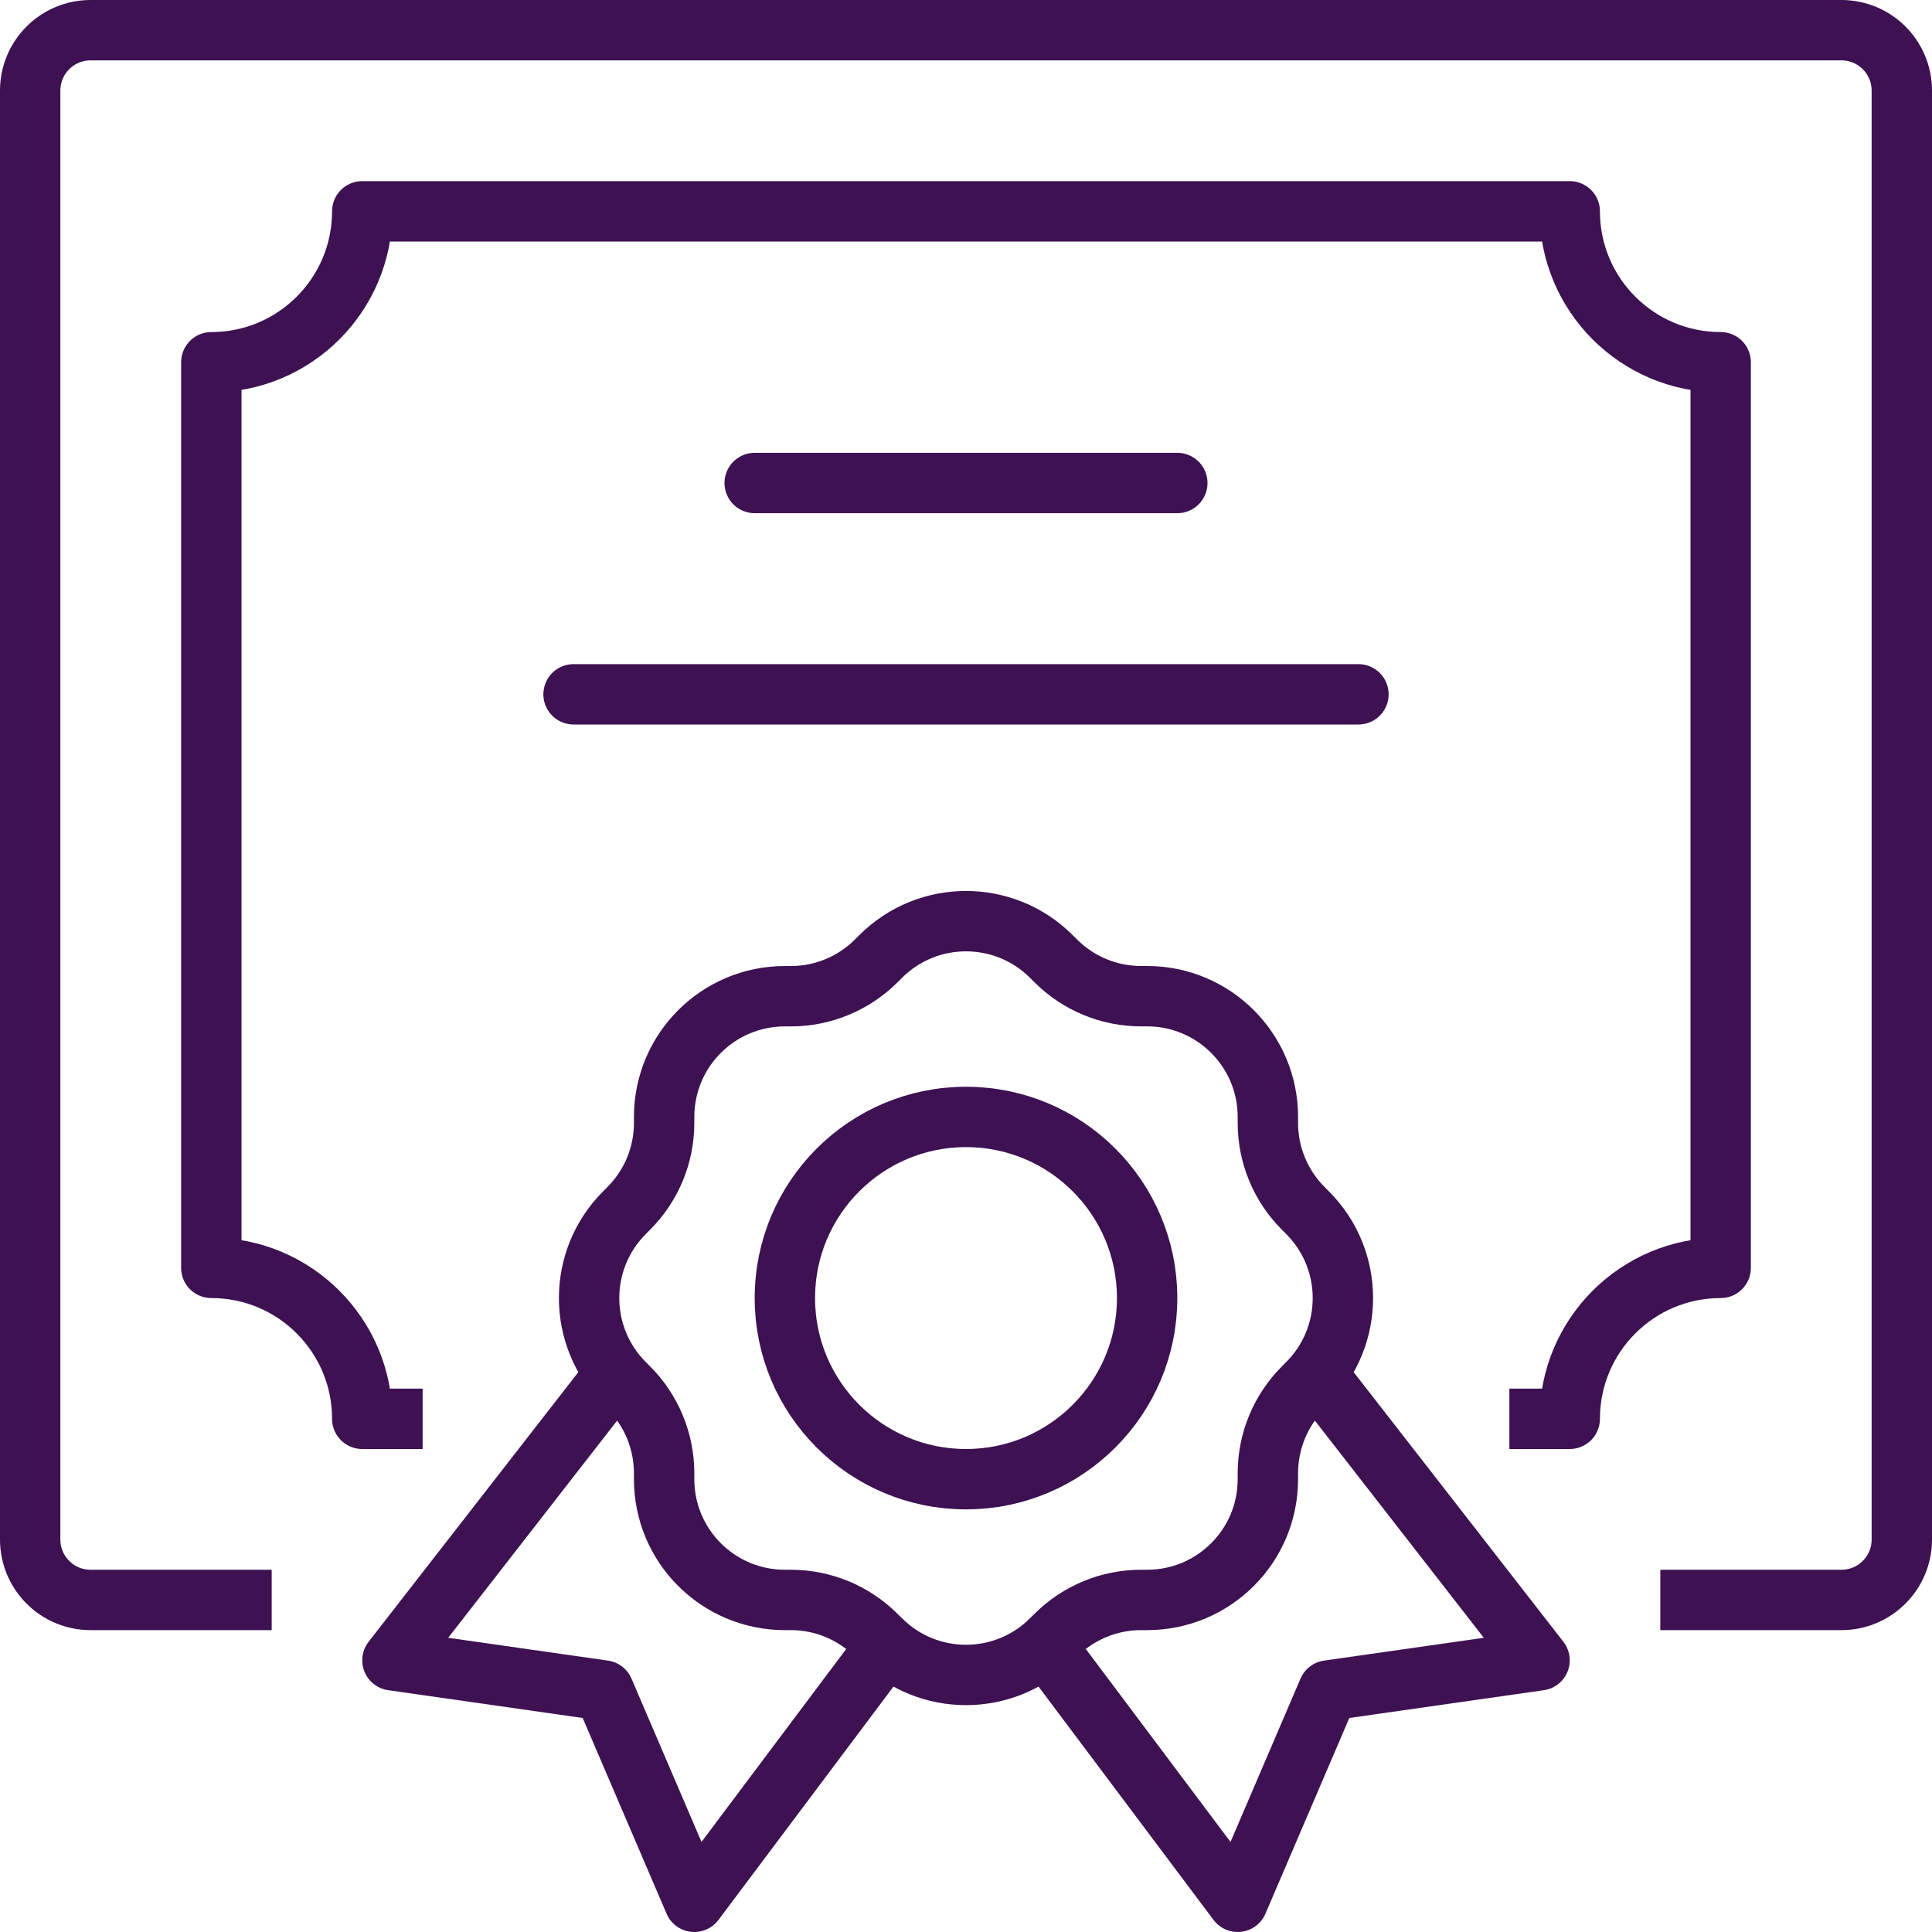 <svg xmlns="http://www.w3.org/2000/svg" width="64" height="64" viewBox="0 0 64 64">
    <g fill="none" fill-rule="evenodd" stroke-linejoin="round">
        <g stroke="#3D1152" stroke-width="2">
            <g>
                <path stroke-linecap="square" d="M7 52H2c-1.104 0-2-.896-2-2V2C0 .896.896 0 2 0h58c1.104 0 2 .896 2 2v48c0 1.104-.896 2-2 2h-5" transform="translate(-848, -687) translate(849, 688)"/>
                <path stroke-linecap="square" d="M12 46h-1c0-2.761-2.238-5-5-5V11c2.762 0 5-2.239 5-5h40c0 2.761 2.238 5 5 5v30c-2.762 0-5 2.239-5 5h-1" transform="translate(-848, -687) translate(849, 688)"/>
                <path stroke-linecap="round" d="M24 15L38 15M18 22L44 22" transform="translate(-848, -687) translate(849, 688)"/>
                <path stroke-linecap="square" d="M21 36.201v-.2c0-2.21 1.791-4 4-4h.201c1.061 0 2.078-.423 2.828-1.173l.143-.142c1.562-1.562 4.094-1.562 5.656 0l.143.142c.75.75 1.767 1.172 2.828 1.172H37c2.209 0 4 1.791 4 4v.201c0 1.061.422 2.078 1.172 2.828l.141.142c1.563 1.563 1.563 4.095 0 5.657l-.141.143c-.75.75-1.172 1.767-1.172 2.828V48c0 2.21-1.791 4-4 4h-.201c-1.061 0-2.078.422-2.828 1.172l-.143.141c-1.562 1.563-4.094 1.563-5.656 0l-.143-.14c-.75-.75-1.767-1.173-2.828-1.173H25c-2.209 0-4-1.79-4-4v-.2c0-1.062-.422-2.079-1.172-2.829l-.141-.143c-1.563-1.562-1.563-4.094 0-5.657l.141-.142c.75-.75 1.172-1.767 1.172-2.828z" transform="translate(-848, -687) translate(849, 688)"/>
                <path stroke-linecap="round" d="M34 54L40 62 43 55 50 54 43 45M28 54L22 62 19 55 12 54 19 45M37 42c0 3.313-2.687 6-6 6s-6-2.687-6-6 2.687-6 6-6 6 2.687 6 6z" transform="translate(-848, -687) translate(849, 688)"/>
            </g>
        </g>
    </g>
</svg>
